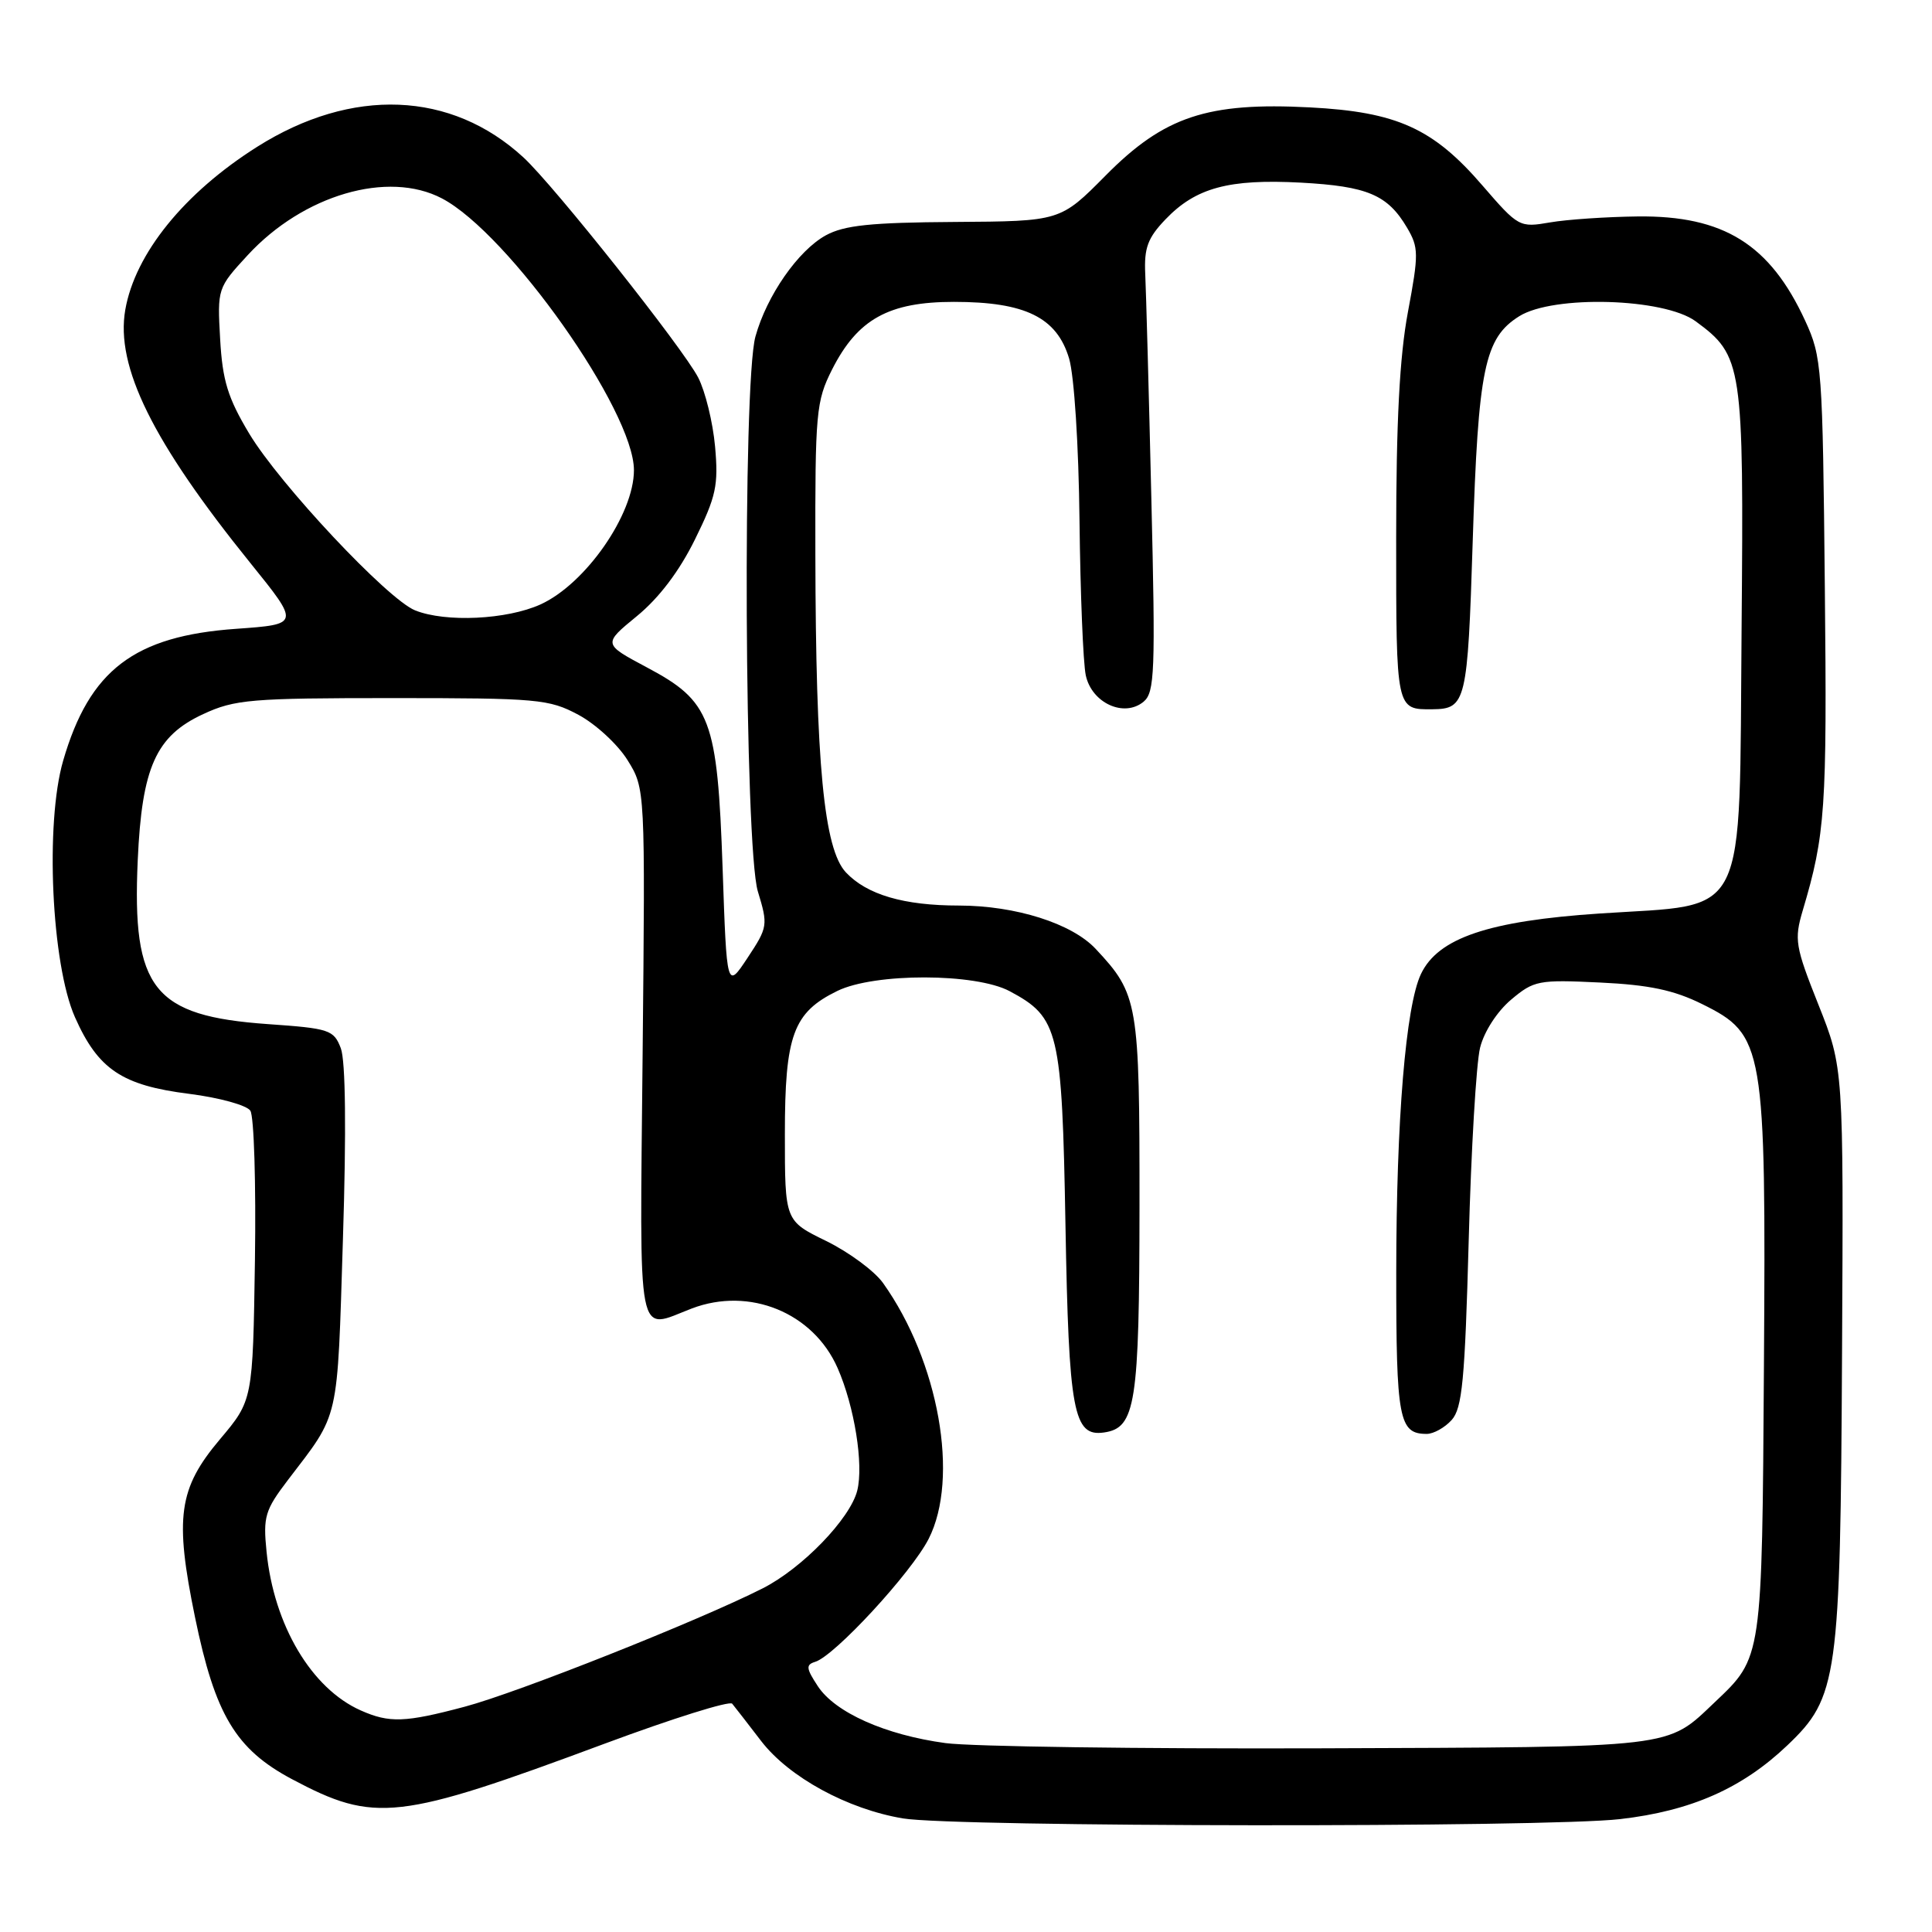 <?xml version="1.0" encoding="UTF-8" standalone="no"?>
<!DOCTYPE svg PUBLIC "-//W3C//DTD SVG 1.1//EN" "http://www.w3.org/Graphics/SVG/1.1/DTD/svg11.dtd" >
<svg xmlns="http://www.w3.org/2000/svg" xmlns:xlink="http://www.w3.org/1999/xlink" version="1.1" viewBox="0 0 256 256">
 <g >
 <path fill="currentColor"
d=" M 214.68 241.04 C 224.07 239.96 230.85 236.97 236.84 231.26 C 243.52 224.89 243.86 222.49 244.08 179.26 C 244.28 141.50 244.28 141.50 240.96 133.15 C 237.87 125.39 237.73 124.51 238.87 120.65 C 241.87 110.56 242.10 107.21 241.80 77.87 C 241.51 48.63 241.41 47.31 239.20 42.51 C 234.53 32.37 228.39 28.55 217.00 28.68 C 212.88 28.73 207.65 29.08 205.39 29.47 C 201.34 30.17 201.20 30.10 196.44 24.59 C 189.90 17.00 185.10 14.83 173.57 14.23 C 159.99 13.52 154.24 15.43 146.50 23.26 C 140.50 29.32 140.50 29.32 126.50 29.41 C 115.38 29.48 111.87 29.85 109.43 31.18 C 105.76 33.19 101.60 39.17 100.10 44.59 C 98.38 50.77 98.65 112.29 100.42 118.12 C 101.78 122.59 101.74 122.86 99.06 126.91 C 96.30 131.08 96.30 131.08 95.75 115.06 C 95.06 95.23 94.19 92.93 85.69 88.42 C 79.89 85.33 79.89 85.33 84.39 81.64 C 87.32 79.24 90.02 75.68 92.09 71.47 C 94.90 65.77 95.21 64.30 94.75 59.16 C 94.46 55.95 93.45 51.85 92.52 50.04 C 90.49 46.11 73.42 24.60 69.36 20.86 C 59.80 12.05 46.64 11.52 34.08 19.45 C 24.42 25.55 17.90 33.60 16.60 41.05 C 15.29 48.58 20.22 58.56 33.18 74.61 C 39.73 82.72 39.73 82.72 31.31 83.32 C 17.78 84.27 11.86 88.78 8.37 100.79 C 5.96 109.08 6.82 127.75 9.93 134.78 C 13.00 141.70 16.16 143.82 25.07 144.94 C 29.04 145.44 32.69 146.45 33.17 147.17 C 33.66 147.90 33.93 156.84 33.78 167.03 C 33.50 185.55 33.50 185.55 29.13 190.73 C 23.65 197.23 23.12 201.05 25.84 214.29 C 28.50 227.22 31.23 231.78 38.69 235.75 C 49.69 241.59 52.69 241.25 80.19 231.02 C 89.10 227.71 96.68 225.33 97.02 225.75 C 97.36 226.16 99.09 228.39 100.86 230.70 C 104.54 235.48 112.29 239.72 119.65 240.95 C 126.51 242.10 204.82 242.18 214.68 241.04 Z  M 125.29 230.97 C 117.31 229.89 110.65 226.92 108.36 223.42 C 106.81 221.06 106.76 220.59 108.02 220.20 C 110.60 219.41 120.75 208.41 123.05 203.91 C 127.15 195.86 124.40 180.39 117.01 170.01 C 115.88 168.42 112.49 165.92 109.48 164.44 C 104.00 161.77 104.00 161.77 104.00 150.29 C 104.00 137.15 105.10 134.16 110.96 131.30 C 115.88 128.90 129.26 128.92 133.79 131.34 C 140.31 134.82 140.72 136.55 141.18 162.33 C 141.62 187.13 142.23 190.40 146.29 189.81 C 150.48 189.21 150.97 186.06 150.99 159.70 C 151.00 132.84 150.82 131.75 145.18 125.73 C 142.03 122.36 134.58 120.00 127.07 119.99 C 119.75 119.99 114.87 118.55 112.09 115.60 C 109.17 112.49 108.09 101.21 108.04 73.46 C 108.00 54.63 108.14 53.16 110.25 48.97 C 113.63 42.29 117.75 40.00 126.40 40.00 C 135.85 40.00 140.04 42.06 141.66 47.50 C 142.34 49.79 142.93 58.98 143.04 69.00 C 143.15 78.62 143.52 87.84 143.87 89.48 C 144.66 93.16 148.95 95.12 151.53 92.98 C 153.01 91.75 153.11 89.03 152.56 66.06 C 152.23 52.00 151.86 38.61 151.75 36.29 C 151.59 32.85 152.08 31.52 154.44 29.06 C 158.45 24.87 162.83 23.69 172.38 24.20 C 181.19 24.68 183.87 25.81 186.44 30.17 C 187.99 32.80 188.00 33.64 186.56 41.33 C 185.45 47.24 185.00 55.91 185.00 71.22 C 185.00 94.16 184.97 94.03 189.83 93.98 C 194.25 93.94 194.47 93.01 195.14 71.79 C 195.87 48.79 196.70 44.79 201.31 41.90 C 205.83 39.07 220.48 39.49 224.68 42.57 C 230.90 47.14 231.07 48.23 230.77 83.23 C 230.43 122.60 231.86 119.72 212.02 121.04 C 197.25 122.02 190.55 124.28 188.28 129.07 C 186.27 133.32 185.02 148.38 185.01 168.55 C 185.00 188.10 185.36 190.00 189.05 190.00 C 189.95 190.00 191.44 189.17 192.35 188.16 C 193.75 186.61 194.11 182.88 194.61 164.41 C 194.93 152.36 195.61 140.85 196.12 138.82 C 196.65 136.69 198.38 134.02 200.23 132.46 C 203.26 129.91 203.86 129.80 212.01 130.19 C 218.53 130.50 221.80 131.19 225.55 133.05 C 233.77 137.12 234.01 138.49 233.73 181.00 C 233.48 219.88 233.52 219.58 227.24 225.53 C 220.74 231.69 222.49 231.49 175.00 231.66 C 151.07 231.74 128.71 231.43 125.29 230.97 Z  M 47.80 226.64 C 41.27 223.74 36.29 215.35 35.32 205.61 C 34.85 200.97 35.11 200.10 38.15 196.11 C 45.05 187.07 44.67 188.74 45.44 164.20 C 45.90 149.78 45.79 140.55 45.16 138.90 C 44.23 136.46 43.66 136.27 35.50 135.70 C 20.32 134.63 17.48 131.05 18.25 114.00 C 18.80 101.66 20.66 97.52 26.93 94.62 C 31.11 92.68 33.24 92.50 52.00 92.50 C 71.26 92.50 72.75 92.63 76.65 94.72 C 78.93 95.94 81.86 98.64 83.15 100.72 C 85.50 104.50 85.50 104.50 85.15 139.75 C 84.77 178.78 84.27 176.21 91.67 173.38 C 99.31 170.47 107.77 173.93 110.99 181.28 C 113.23 186.39 114.45 194.06 113.59 197.51 C 112.65 201.24 106.29 207.82 101.05 210.47 C 92.67 214.72 68.59 224.29 61.57 226.15 C 53.68 228.25 51.60 228.33 47.80 226.64 Z  M 55.01 80.88 C 51.37 79.43 37.06 64.18 33.02 57.45 C 30.18 52.71 29.48 50.43 29.17 44.92 C 28.79 38.24 28.82 38.15 32.83 33.80 C 40.19 25.82 51.41 22.54 58.56 26.29 C 67.38 30.92 84.00 54.43 84.00 62.30 C 84.00 68.17 77.59 77.37 71.62 80.09 C 67.16 82.11 59.06 82.50 55.01 80.88 Z "/>
</g>
</svg>